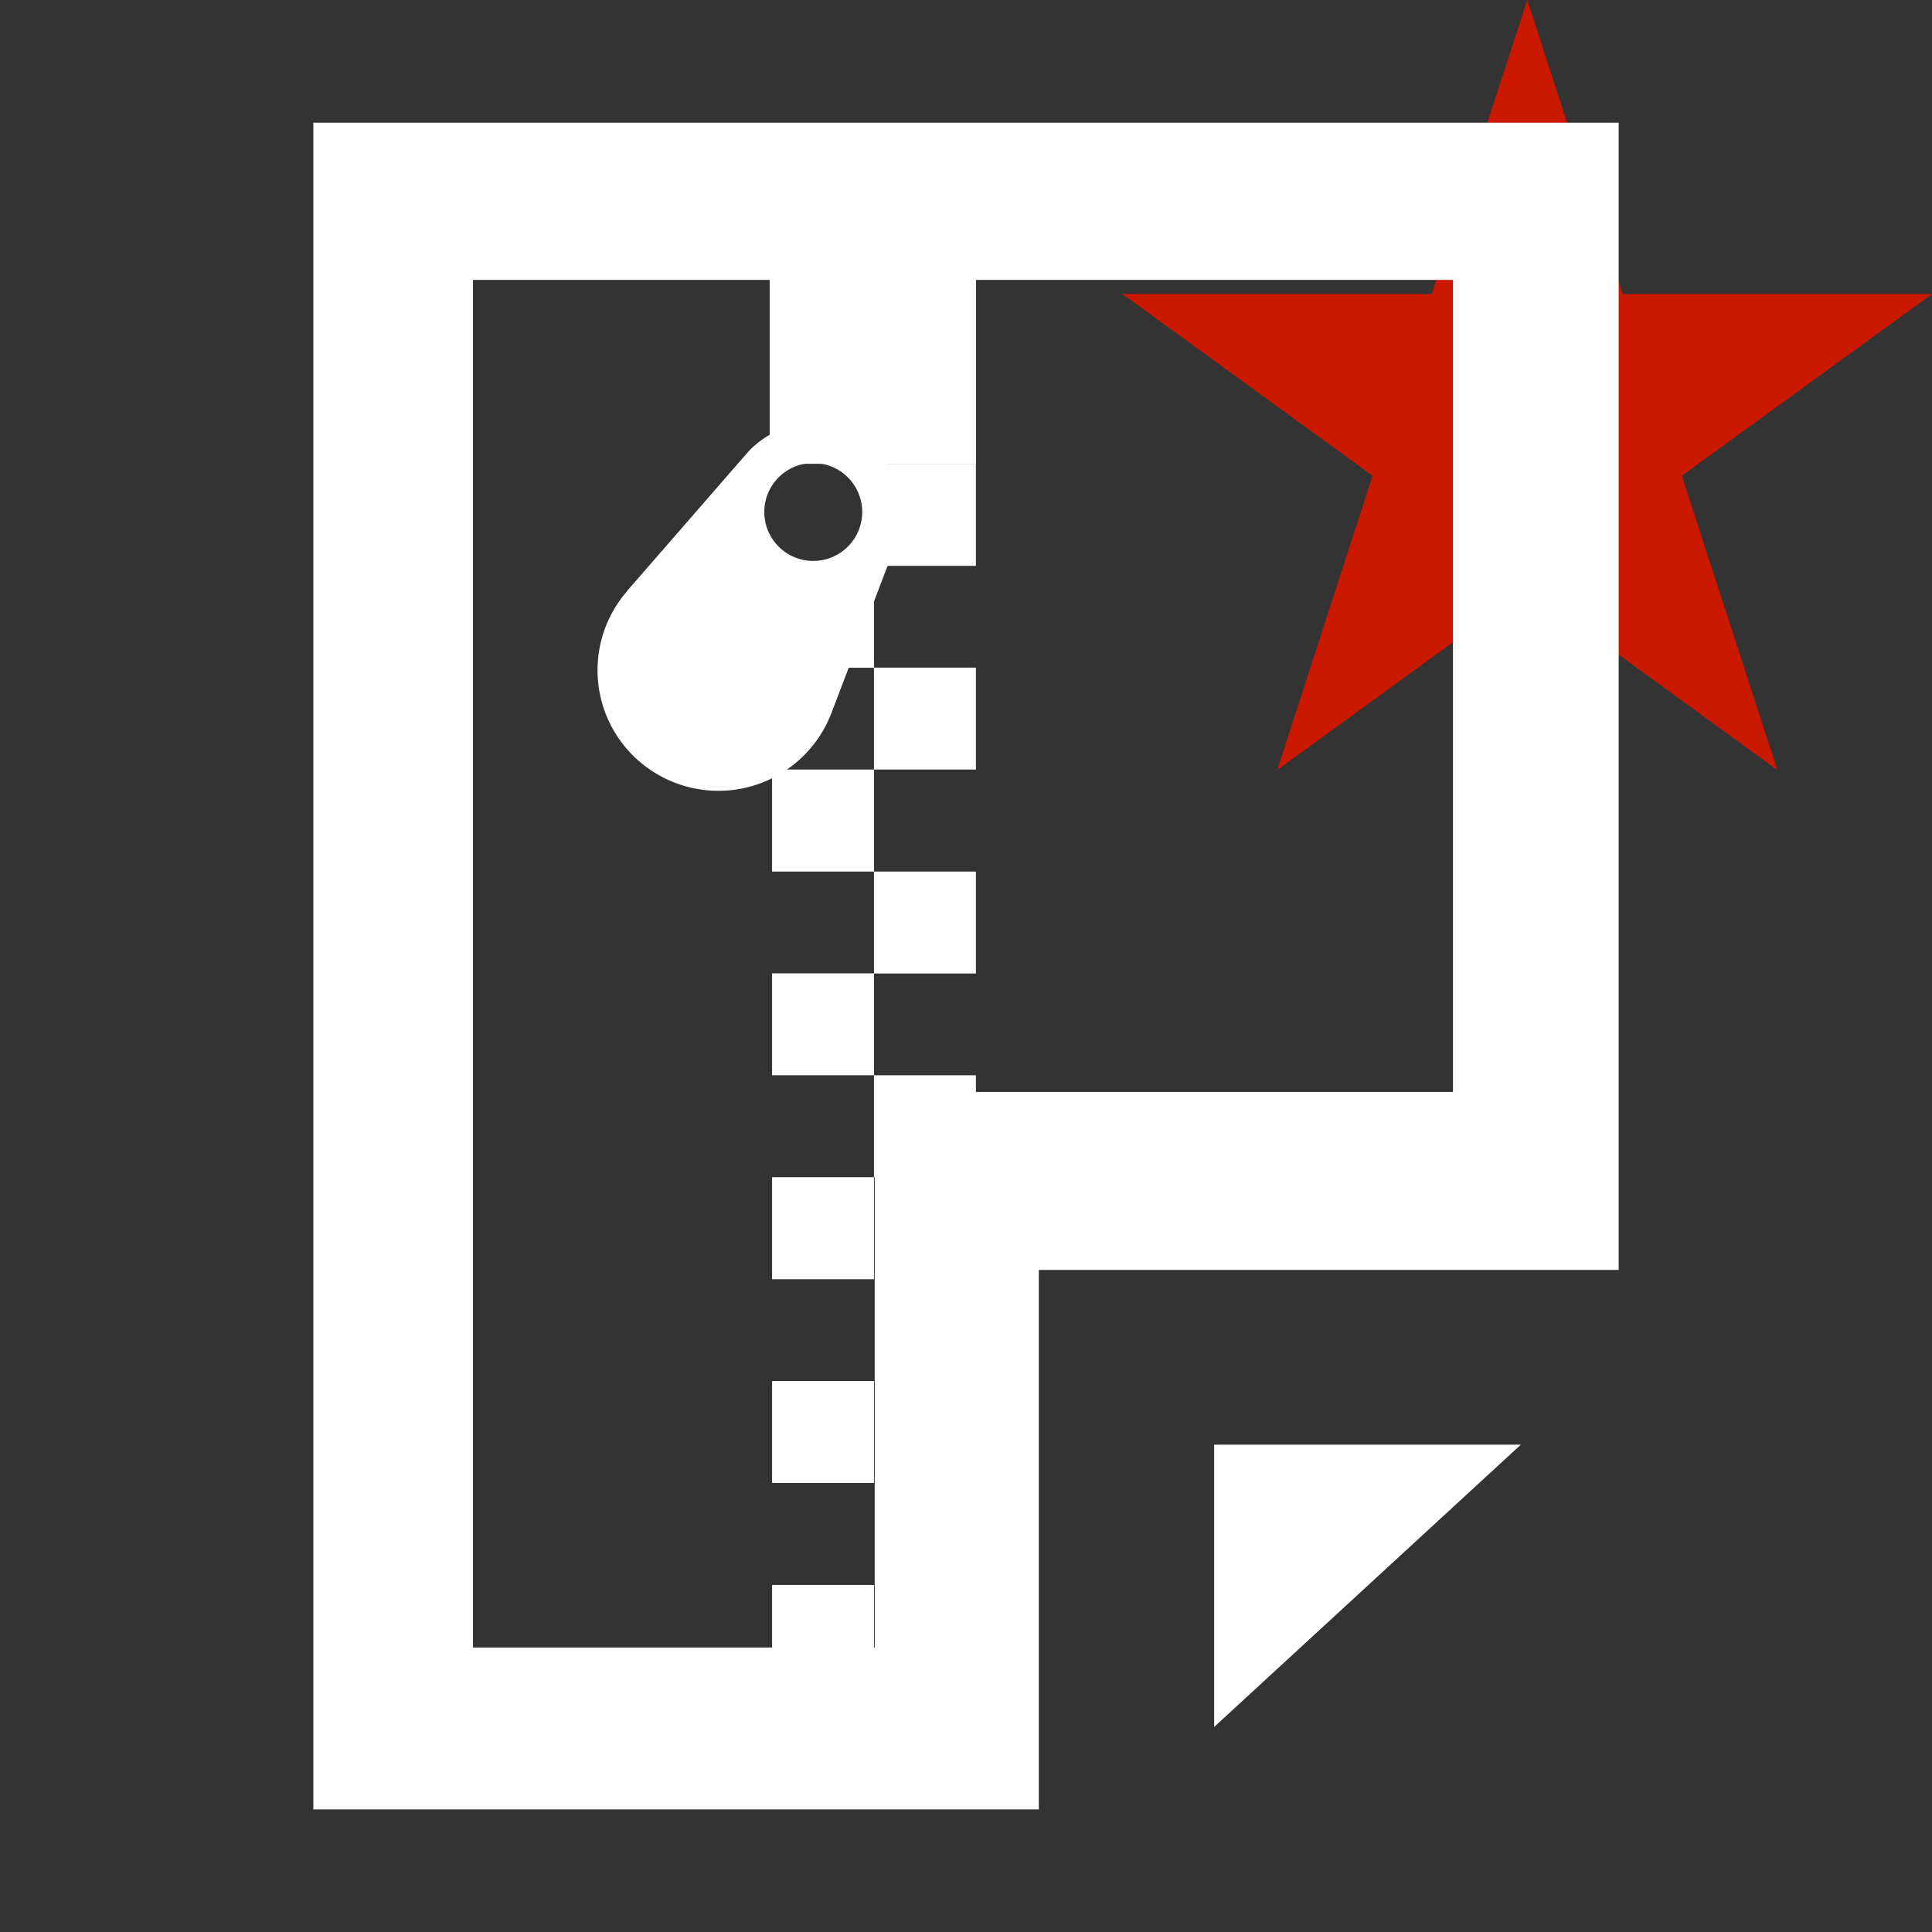 <svg width="16" height="16" xmlns="http://www.w3.org/2000/svg" viewBox="0 0 16 16" shape-rendering="geometricPrecision" fill="#fff"><rect x="0" y="0" width="16" height="16" fill="#333333" stroke="none"/><defs><mask id="a"><rect width="100%" height="100%"/><path fill="#000" d="M19.079 1.436h-4.914l-1.516-4.674-1.519 4.674H6.217l3.975 2.886-1.516 4.673 3.972-2.888 3.972 2.889-1.516-4.674z"/></mask></defs><path fill="#cb1800" d="M13.928 3.94L16 2.435h-2.561L12.648 0l-.791 2.435H9.295l2.072 1.505-.79 2.437 2.071-1.506 2.071 1.506z"/><g mask="url(#a)"><path d="M6.394 4.686h.844v.844h-.844zm.844.843h.844v.844h-.844zm-.844.844h.844v.845h-.844zm.844.845h.844v.844h-.844zm-.844.843h.844v.844h-.844zm.844.844h.844v.844h-.844zm-.844.844h.844v.845h-.844zm0 1.688h.844v.844h-.844zm0 1.689h.844v.844h-.844zm-.02-10.947h1.709v1.662H6.374z"/><path d="M6.886 5.904l.535-1.403a.737.737 0 0 0-.308-.892.736.736 0 0 0-.932.15l-.986 1.133.001.001a.997.997 0 0 0 .241 1.515 1.002 1.002 0 0 0 1.449-.504zm-.359-1.316a.405.405 0 1 1 .416-.696.405.405 0 0 1-.416.696z"/><path d="M7.238 3.841h.844v.845h-.844zm2.817 10.461l2.54-2.338h-2.54z"/><path d="M2.595 1.016v13.969h6.008v-4.468h4.802V1.016H2.595zm9.439 8.027h-4.79v4.601H3.917V2.318h8.116v6.725z"/></g></svg>